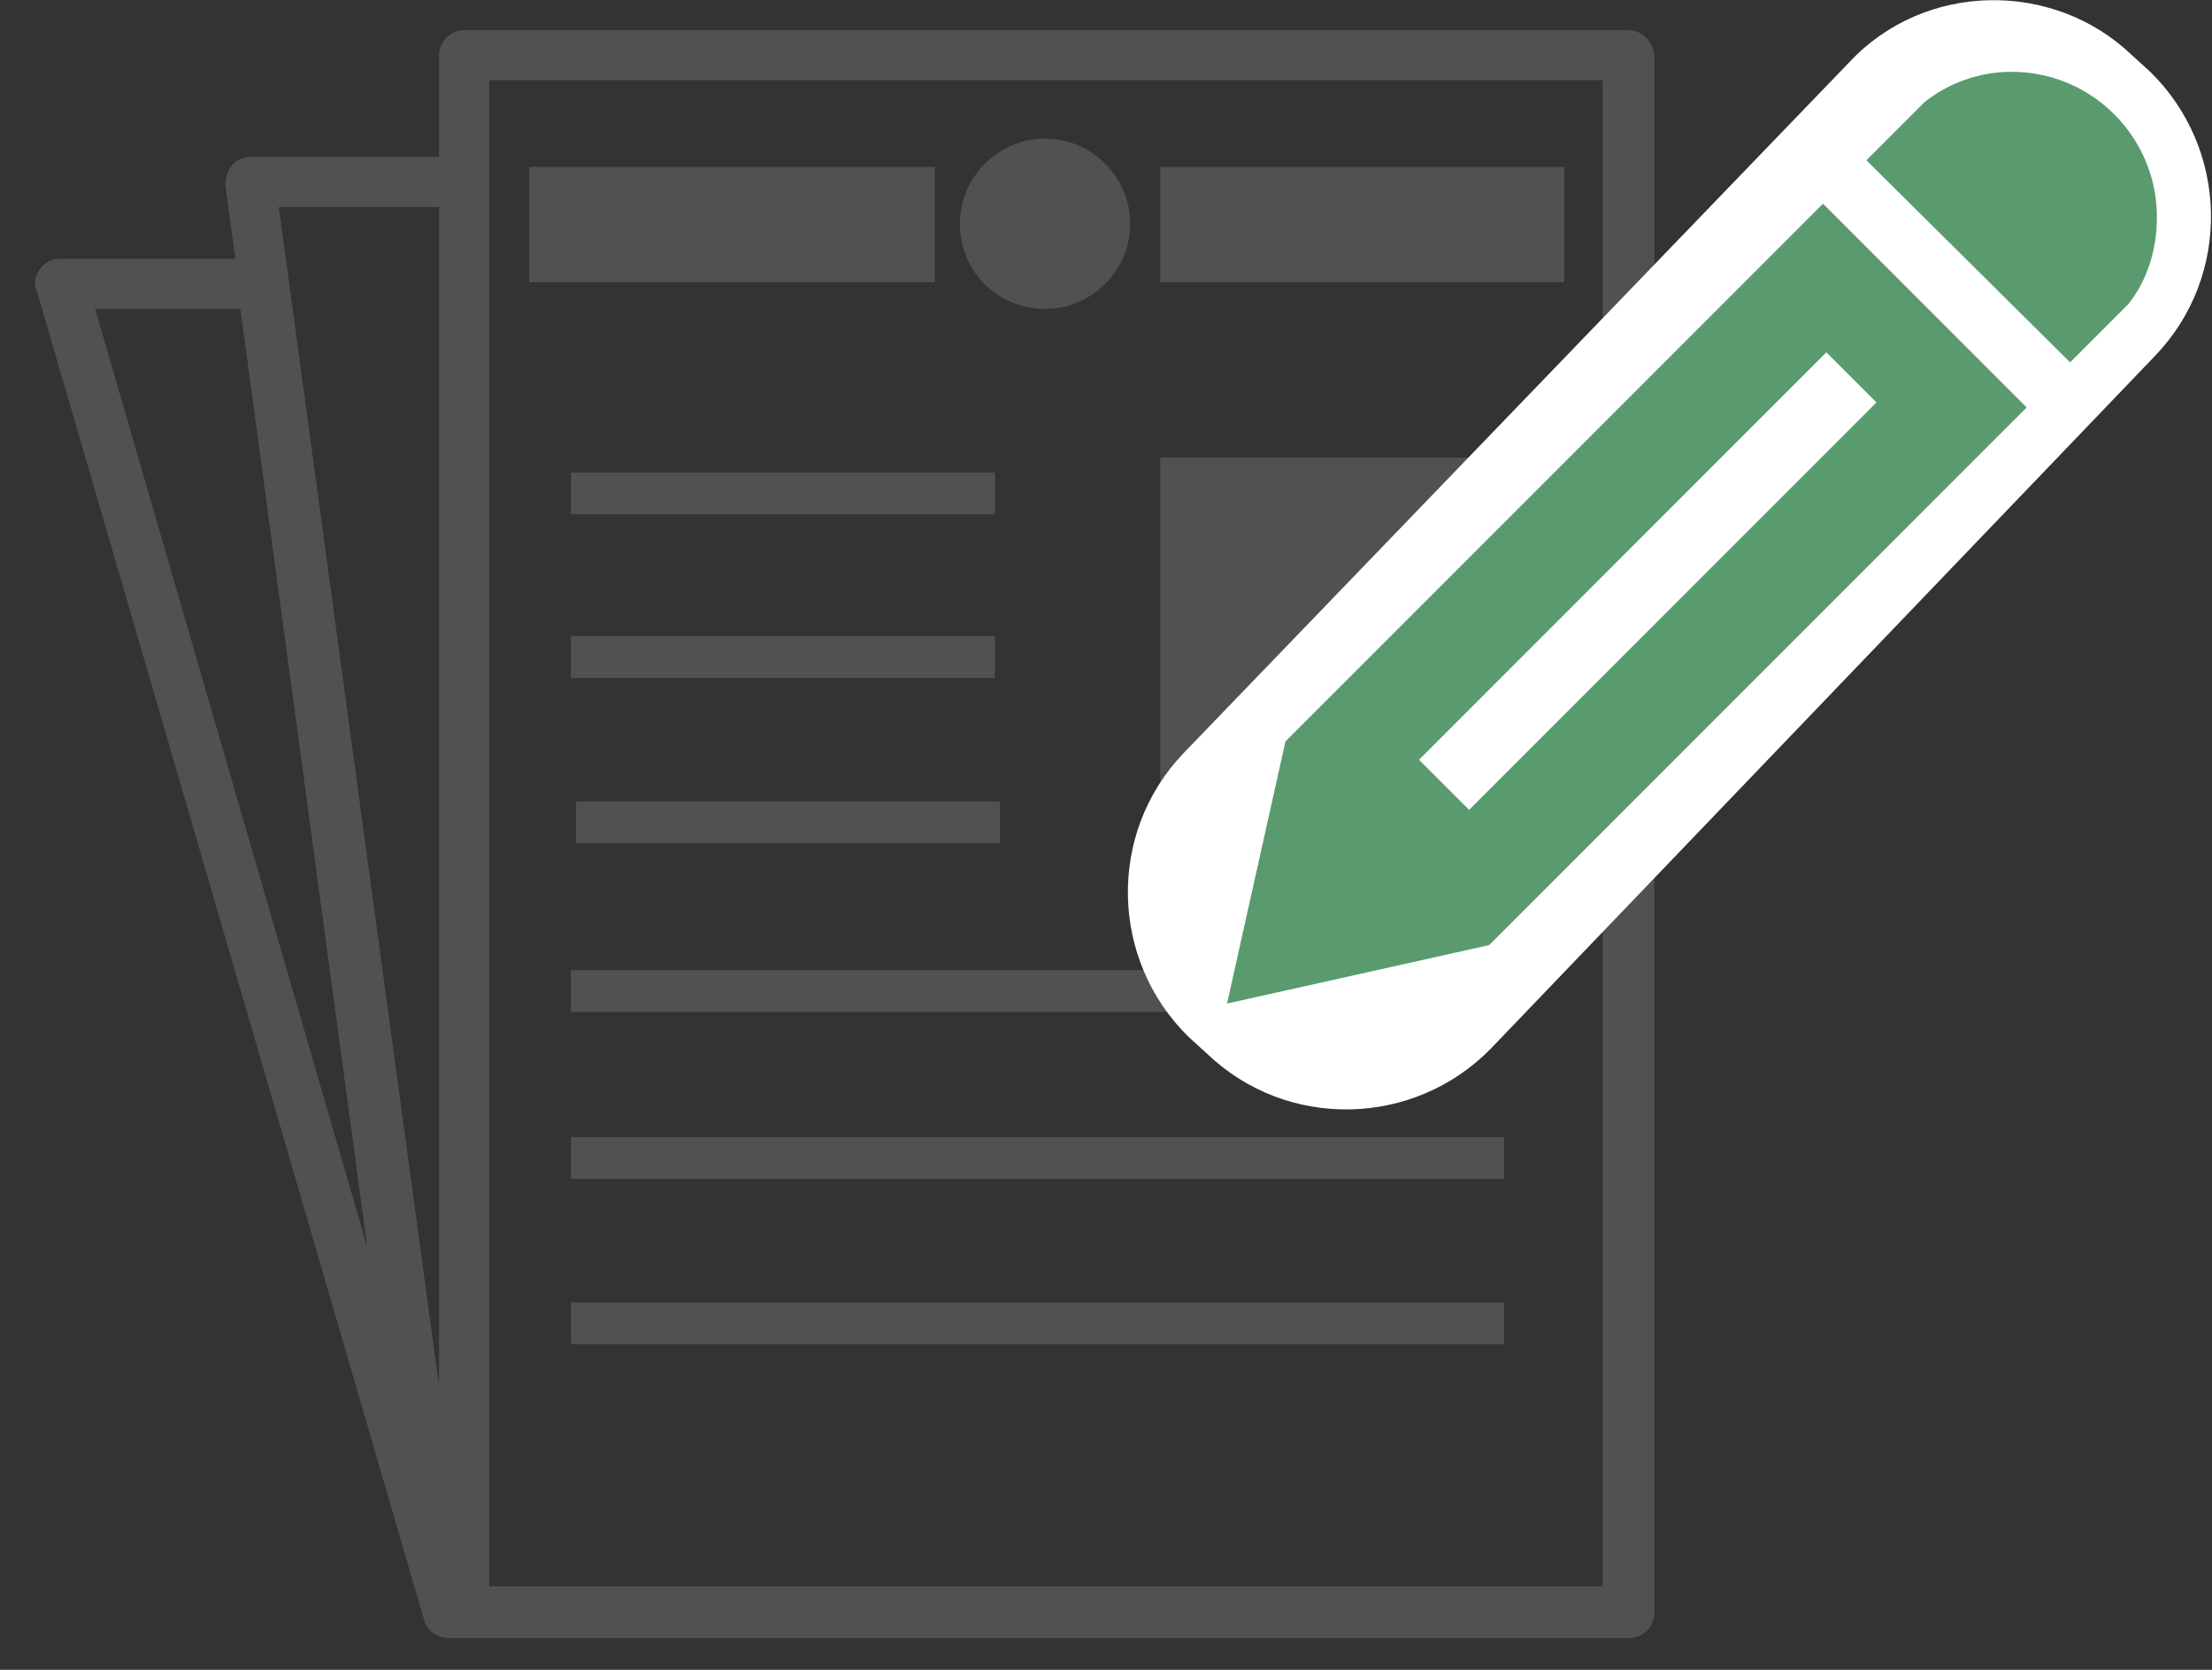 <?xml version="1.0" encoding="utf-8"?>
<!-- Generator: Adobe Illustrator 18.1.1, SVG Export Plug-In . SVG Version: 6.00 Build 0)  -->
<!DOCTYPE svg PUBLIC "-//W3C//DTD SVG 1.1//EN" "http://www.w3.org/Graphics/SVG/1.1/DTD/svg11.dtd">
<svg version="1.1" id="Layer_1" xmlns="http://www.w3.org/2000/svg" xmlns:xlink="http://www.w3.org/1999/xlink" x="0px" y="0px"
	 viewBox="0 0 132.5 100" enable-background="new 0 0 132.5 100" xml:space="preserve">
<rect x="0" y="0" width="132.5" height="100" fill="#333333" stroke="none"/>
<path fill="#505150" d="M97.5,1.8H27.8c-0.8,0-1.5,0.7-1.5,1.5v6.1H15c-0.4,0-0.9,0.2-1.1,0.5c-0.3,0.3-0.4,0.8-0.4,1.2l0.6,4.4H3.6
	c-0.5,0-0.9,0.2-1.2,0.6S2,17,2.2,17.4L25.4,97c0.2,0.7,0.8,1.1,1.5,1.1c0.1,0,70.7,0,70.7,0c0.8,0,1.5-0.7,1.5-1.5V3.3
	C99,2.5,98.4,1.8,97.5,1.8z M26.3,12.4v70.6l-9.6-70.6H26.3L26.3,12.4z M14.4,18.5l7.6,56.2L5.7,18.5H14.4z M96,95H29.3V4.8H96
	L96,95L96,95z M56,16.9H31.7V10H56L56,16.9L56,16.9z M93.7,16.9H69.5V10h24.2L93.7,16.9L93.7,16.9z M57.5,13.4
	c0-2.8,2.3-5.1,5.1-5.1c2.8,0,5.1,2.3,5.1,5.1c0,2.8-2.3,5.1-5.1,5.1C59.8,18.5,57.5,16.3,57.5,13.4z M90.1,50.6H69.5V27.4h20.6
	L90.1,50.6L90.1,50.6z M59.6,30.8H34.2v-2.5h25.4V30.8z M34.2,38.1h25.4v2.5H34.2V38.1z M34.5,48h25.4v2.5H34.5V48z M34.2,58.1h55.9
	v2.5H34.2V58.1z M34.2,68.1h55.9v2.5H34.2V68.1z M34.2,78h55.9v2.5H34.2V78z"/>
<g>
	<path fill="#FFFFFF" d="M110.8,3.7L70.9,45.1c-4.6,4.8-4.4,12.4,0.3,17l1.1,1c4.8,4.6,12.4,4.4,17-0.3l39.8-41.5
		c4.6-4.8,4.4-12.4-0.3-17l-1.1-1C123-1.2,115.3-1.1,110.8,3.7z"/>
	<path fill="#5A9A6F" d="M120.5,4.3c4.8,0,8.7,3.9,8.7,8.7c0,2-0.6,3.8-1.7,5.2l-3.5,3.5L111.8,9.6l3.5-3.5
		C116.7,5,118.5,4.3,120.5,4.3z M77,44.4l-3.5,15.7l15.7-3.5l32.2-32.2l-12.2-12.2L77,44.4z M112.4,24.1L88,48.5l-3-3l24.4-24.4
		L112.4,24.1z"/>
</g>
</svg>
